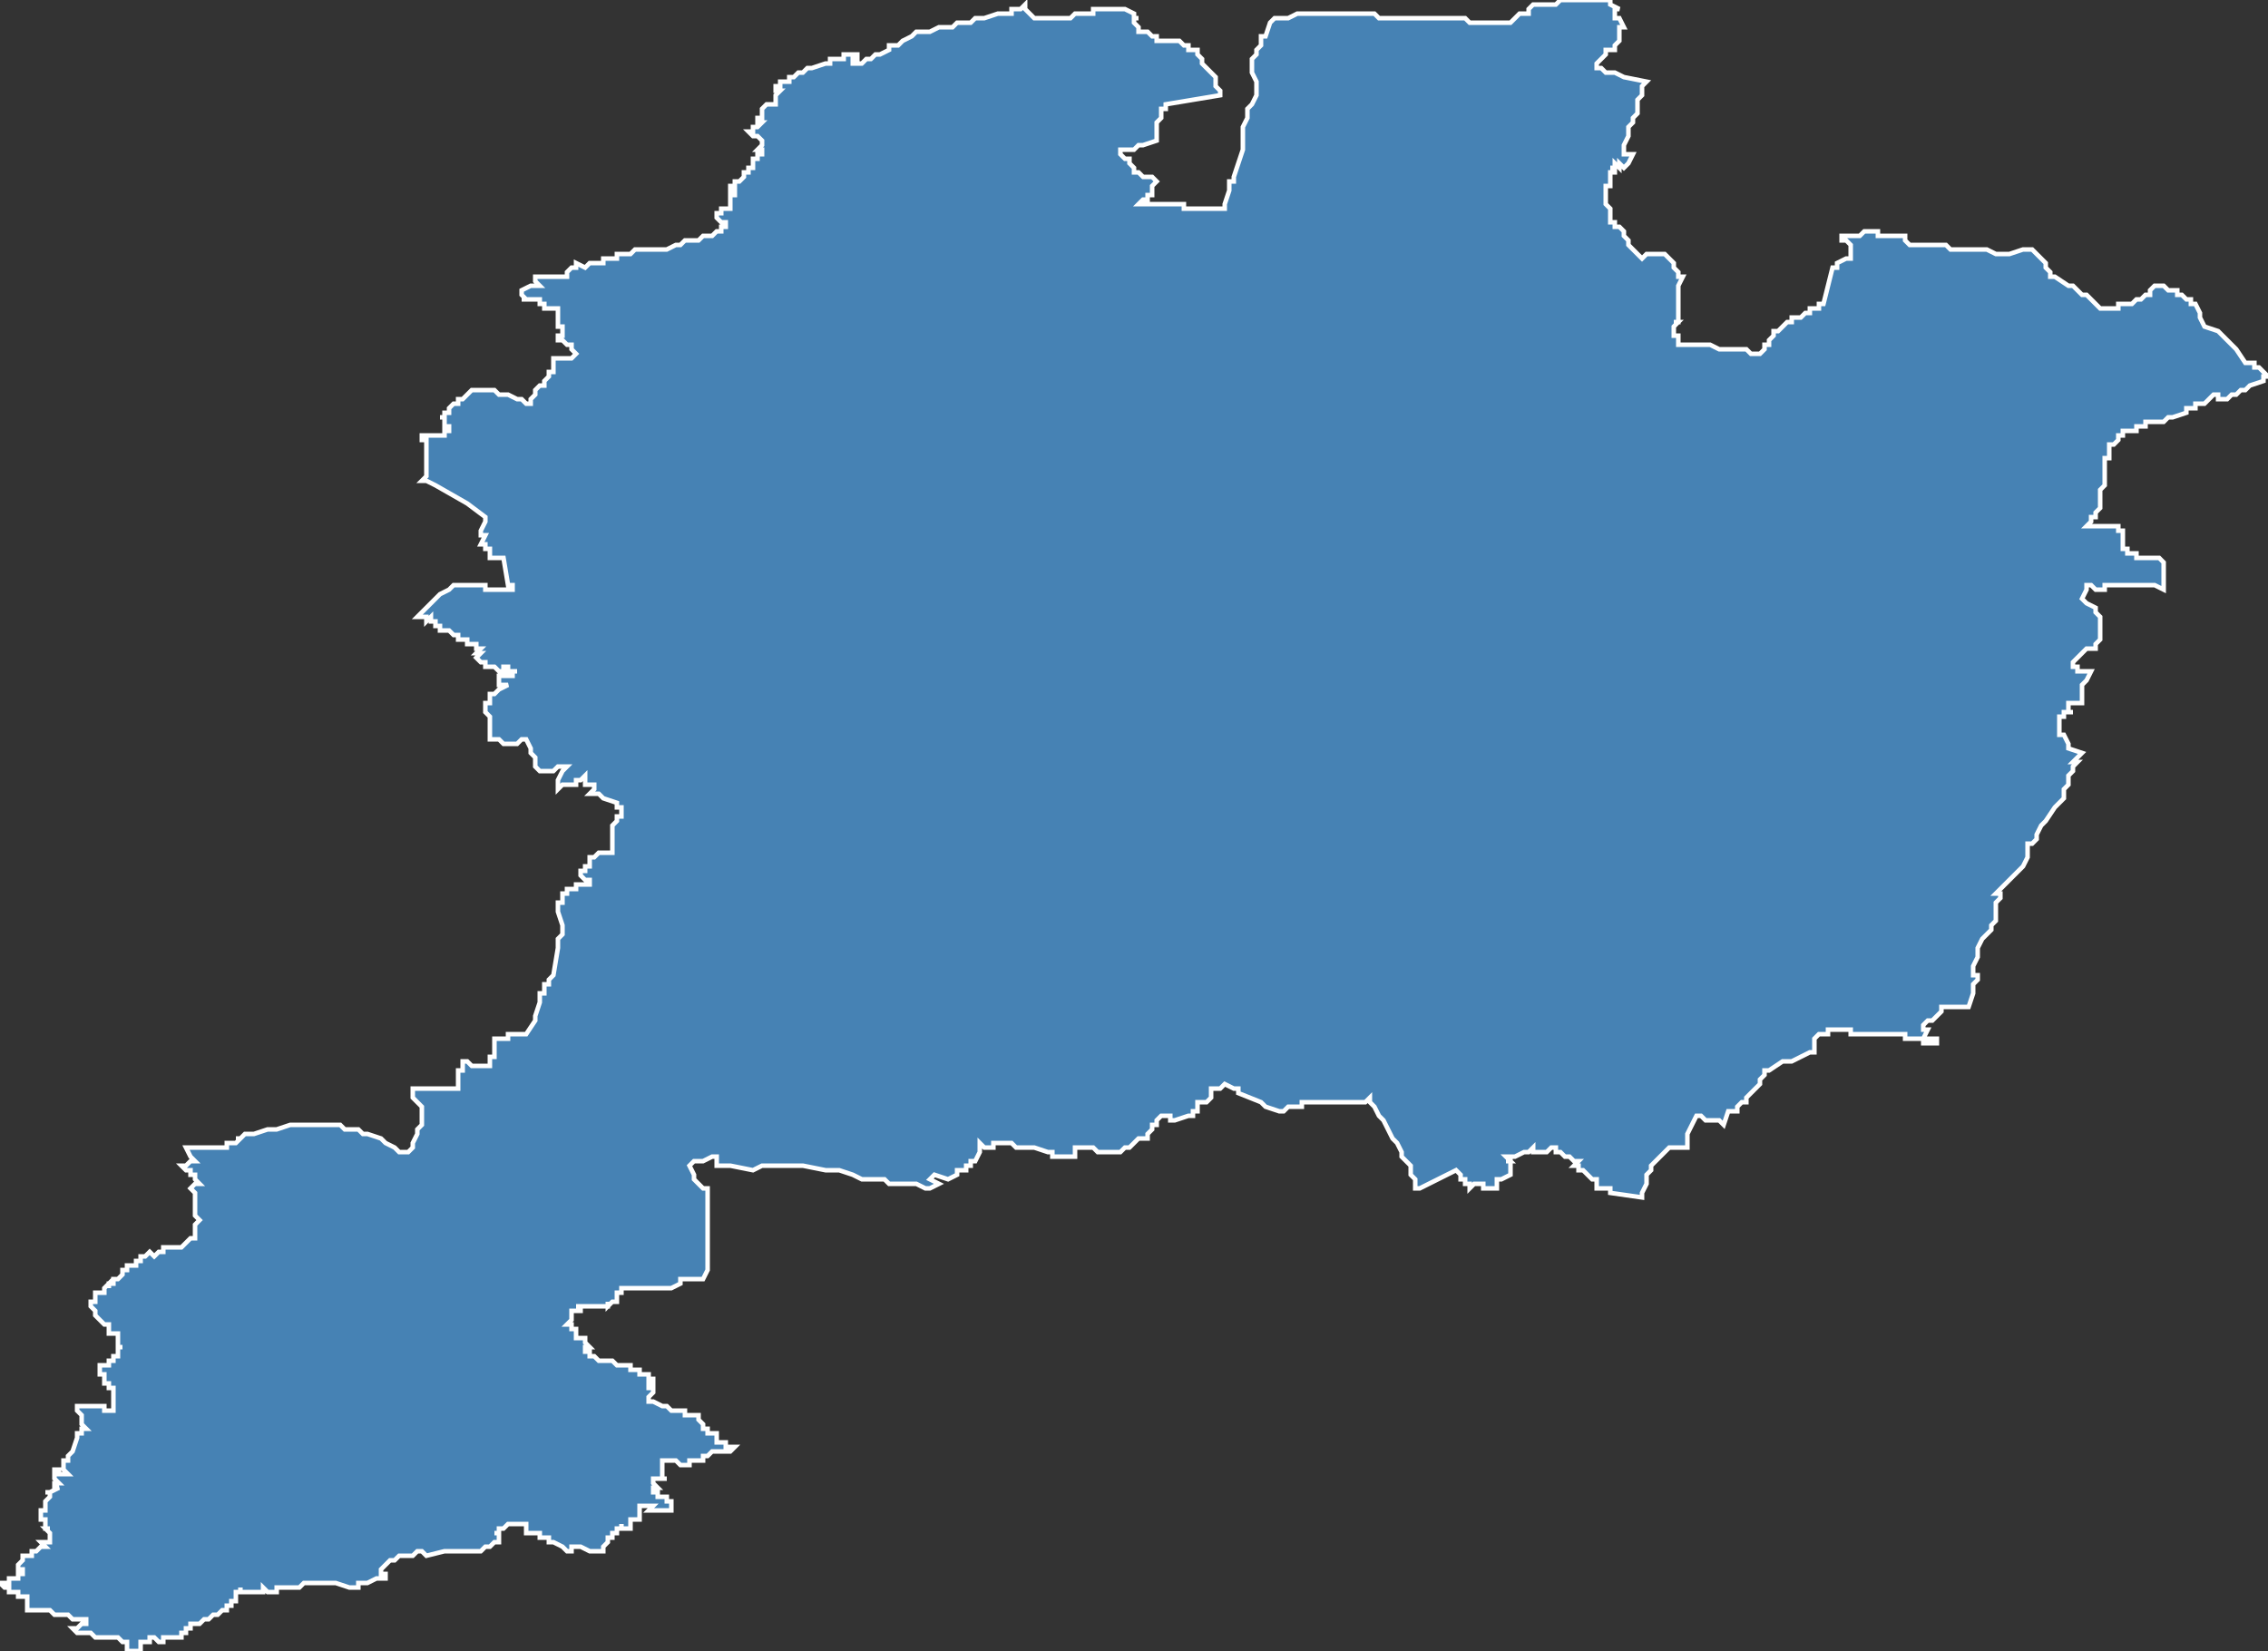 <?xml version="1.0" encoding="utf-8"?>
<svg version="1.1" id="svgmap" xmlns="http://www.w3.org/2000/svg" xmlns:xlink="http://www.w3.org/1999/xlink" x="0px" y="0px" width="100%" height="100%" viewBox="0 0 500 364">
<rect x="0" y="0" width="500" height="364" fill="#333333" stroke="none"/>
<polygon points="91,240 92,240 93,240 95,240 95,240 97,240 98,240 98,240 98,240 99,240 99,240 101,240 101,240 101,240 101,240 101,239 101,239 101,238 101,237 101,237 101,237 101,236 102,236 102,235 102,235 102,234 102,234 102,234 103,234 104,235 107,235 107,235 108,235 108,235 108,235 108,235 108,235 108,233 109,233 109,232 109,231 109,230 109,229 109,229 110,229 110,229 111,229 112,229 112,228 113,228 113,228 113,228 114,228 115,228 116,228 116,228 118,225 118,224 118,224 119,221 119,221 119,219 120,219 120,217 121,217 121,216 122,215 122,215 122,215 123,209 123,209 123,209 123,208 123,207 123,207 124,206 124,205 124,204 123,201 123,200 123,199 123,199 124,199 124,198 124,198 124,197 124,197 125,197 125,197 125,197 125,197 125,197 125,196 126,196 127,196 127,195 128,195 128,195 130,195 130,195 130,194 129,194 129,194 129,194 128,193 128,193 128,193 128,192 128,192 128,192 128,192 128,192 129,192 129,192 129,191 130,191 130,190 130,190 130,189 130,189 131,189 131,189 131,189 132,188 132,188 132,188 133,188 134,188 135,188 135,188 135,188 135,188 135,187 135,186 135,185 135,184 135,183 135,183 135,183 135,182 135,182 136,181 136,180 136,180 136,180 137,180 137,179 137,179 137,179 137,178 137,178 137,178 137,178 136,178 136,178 136,177 136,177 136,177 133,176 133,176 133,176 133,176 132,175 131,175 131,175 130,175 130,175 131,174 131,174 131,174 131,174 131,173 131,173 131,173 131,173 129,173 129,173 129,173 129,172 129,172 129,171 129,171 129,171 129,171 128,172 128,172 128,172 128,172 128,172 127,172 127,173 126,173 126,173 126,173 125,173 124,173 123,174 123,174 123,173 123,172 124,170 125,169 125,169 124,169 124,169 123,169 123,169 122,170 122,170 121,170 120,170 120,170 119,170 119,170 119,170 119,170 118,169 118,169 118,169 118,169 118,167 117,166 117,166 117,165 116,163 116,163 116,163 116,163 116,163 115,163 114,164 114,164 114,164 113,164 113,164 113,164 112,164 112,164 111,164 111,164 111,164 110,163 108,163 108,163 108,163 108,163 108,162 108,162 108,161 108,161 108,160 108,160 108,160 108,159 108,159 108,158 108,158 108,158 108,158 107,157 107,156 107,156 107,155 107,155 107,155 107,155 108,155 108,154 108,154 108,154 108,154 108,154 108,153 108,153 109,153 109,153 109,153 109,153 110,152 110,152 110,152 112,151 112,151 111,151 110,151 110,151 110,150 110,150 110,150 110,149 112,149 112,149 113,149 113,149 113,149 113,149 113,148 113,148 114,148 114,148 114,148 114,148 114,148 114,148 114,148 113,148 113,148 113,148 113,148 113,148 113,148 113,148 113,148 113,148 113,148 112,148 112,148 112,148 112,148 112,148 112,148 112,147 112,147 112,147 112,147 112,147 112,147 112,147 111,147 111,147 111,147 111,147 111,148 111,148 111,148 110,148 109,147 109,147 108,147 107,147 107,147 107,146 107,146 107,146 107,146 106,146 106,146 105,145 105,145 105,145 105,145 106,144 106,144 106,144 105,144 105,144 105,144 105,144 106,143 106,143 105,143 105,143 105,143 105,143 105,142 105,142 105,142 105,142 104,142 104,142 104,142 104,142 104,142 104,142 103,142 103,142 103,141 103,141 102,141 101,141 101,141 101,140 100,140 100,140 100,140 100,140 100,140 99,139 99,139 99,139 99,139 98,139 98,139 98,139 98,139 98,139 98,139 97,139 97,138 97,138 97,138 97,138 97,138 97,138 97,138 97,138 96,138 96,138 96,138 96,137 95,137 95,137 95,137 95,137 95,137 95,137 95,137 95,137 95,137 95,137 95,137 95,137 95,136 95,136 94,137 94,137 94,137 94,136 94,136 94,136 94,136 94,136 94,136 94,136 93,136 93,136 93,136 93,136 93,136 92,136 93,135 94,134 96,132 96,132 97,131 99,130 100,129 101,129 101,129 101,129 102,129 102,129 102,129 103,129 103,129 103,129 104,129 104,129 104,129 105,129 105,129 105,129 105,129 105,129 105,129 106,129 106,129 106,129 106,129 107,129 107,129 107,130 107,130 108,130 108,130 109,130 109,130 110,130 110,130 111,130 111,130 112,130 112,130 112,130 113,130 113,129 113,129 112,129 112,129 112,129 111,123 110,123 108,123 108,123 108,123 108,122 108,122 108,122 108,121 107,121 107,121 107,120 107,120 106,120 106,120 106,120 107,118 107,118 107,118 106,118 107,118 107,118 106,118 106,118 106,117 107,115 107,114 107,114 103,111 96,107 96,107 94,106 93,106 93,106 93,106 94,105 94,105 94,105 94,104 94,103 94,102 94,102 94,101 94,101 94,101 94,100 94,100 94,99 94,99 94,99 94,98 94,97 94,97 93,97 93,97 93,97 93,97 93,96 93,96 93,96 93,96 93,96 93,96 96,96 98,96 98,96 98,96 98,96 98,96 98,95 98,95 98,95 99,95 99,95 99,95 99,95 99,95 99,94 98,94 98,93 98,93 98,93 98,93 98,93 98,93 98,92 98,92 97,92 97,92 97,92 98,92 98,92 98,92 98,92 98,91 98,91 99,91 99,91 99,90 100,89 101,89 101,88 102,88 102,88 103,87 103,87 103,87 103,87 104,86 104,86 104,86 104,86 104,86 104,86 105,86 108,86 108,86 108,86 108,86 108,86 109,86 109,86 110,87 111,87 111,87 112,87 114,88 114,88 115,88 116,89 116,89 117,89 117,88 117,88 118,87 118,87 118,87 118,87 118,87 118,87 118,86 118,86 118,86 118,86 118,86 119,85 119,85 120,85 120,85 120,85 120,84 120,84 120,84 120,84 121,83 121,83 121,83 121,82 121,82 122,82 122,82 122,82 122,82 122,82 122,82 122,81 122,81 122,81 122,81 122,80 122,80 122,80 122,80 122,80 122,79 123,79 123,79 123,79 123,79 124,79 125,79 125,79 126,79 127,78 127,78 127,78 126,77 126,77 126,76 126,76 126,76 125,76 125,76 125,76 124,75 123,75 123,75 123,74 123,74 123,74 123,74 124,74 124,73 124,73 124,73 124,72 124,72 124,72 123,72 123,72 123,72 123,71 123,71 123,71 123,71 123,71 123,70 123,70 123,69 123,68 123,68 122,68 122,68 121,68 121,68 121,68 121,68 121,68 120,68 120,68 120,67 120,67 120,67 120,67 120,67 120,67 119,67 119,67 119,66 119,66 119,66 119,66 116,66 115,66 115,66 115,66 116,66 115,65 115,65 115,64 115,64 115,64 115,64 117,63 118,63 118,63 119,63 119,63 119,63 118,62 118,61 119,61 119,61 119,61 120,61 120,61 120,61 121,61 122,61 125,61 125,61 125,61 125,61 125,60 125,60 126,59 127,59 127,58 127,58 127,58 129,59 129,59 130,58 131,58 131,58 133,58 133,58 133,58 133,58 133,58 133,58 133,57 133,57 134,57 135,57 136,57 136,57 136,57 136,56 136,56 136,56 137,56 137,56 138,56 139,56 140,55 141,55 142,55 143,55 145,55 146,55 147,55 147,55 149,54 150,54 150,54 150,54 150,54 151,53 151,53 151,53 152,53 152,53 154,53 155,52 156,52 157,52 157,52 157,52 157,52 158,51 158,51 159,51 159,51 159,51 158,51 158,51 158,51 159,51 159,51 159,51 159,51 159,50 159,50 159,50 160,50 160,50 160,50 160,50 160,50 160,50 160,49 160,49 159,49 159,49 159,49 159,49 158,48 158,48 158,48 158,47 158,47 158,47 158,47 158,47 158,47 159,47 159,47 159,46 159,46 159,46 160,46 160,46 160,46 160,46 160,46 160,46 160,46 161,46 161,46 161,46 161,45 161,45 161,45 161,45 161,45 161,45 161,45 161,45 161,45 161,45 161,45 161,44 161,44 161,44 161,44 161,43 161,43 161,43 162,43 162,43 162,43 162,42 162,42 162,42 161,42 161,42 161,42 161,42 161,42 161,42 161,41 161,41 162,41 162,41 162,41 162,41 162,40 162,40 163,40 163,40 163,40 163,40 163,40 163,40 163,40 163,40 164,39 164,39 164,39 164,39 164,38 164,38 165,38 165,37 165,37 165,37 165,37 165,37 165,37 165,37 165,37 165,37 166,37 166,37 166,37 166,36 166,36 166,36 166,36 166,36 166,36 166,36 166,36 166,36 166,36 166,36 166,36 166,35 167,35 167,35 167,35 167,35 167,35 167,35 167,35 167,35 167,35 167,35 167,34 167,34 167,34 168,34 168,34 168,34 168,34 168,33 168,33 167,33 167,33 167,33 167,33 167,33 167,33 168,32 168,32 168,32 168,32 168,32 168,32 168,32 168,32 168,31 168,31 168,31 168,31 168,31 168,31 168,31 167,30 167,30 167,30 167,30 166,30 166,30 165,29 165,29 165,29 166,29 166,29 166,28 166,28 166,28 167,28 167,28 167,28 167,28 167,28 167,28 167,28 168,27 167,27 167,27 167,26 167,26 167,26 168,26 168,26 168,25 168,25 168,25 168,25 168,25 168,25 168,25 168,25 168,24 168,24 168,24 168,24 169,23 169,23 169,23 169,23 170,23 170,23 170,23 170,23 171,23 171,23 171,23 171,23 171,22 171,22 171,22 171,22 171,22 171,22 171,21 171,21 172,20 172,20 172,20 172,20 172,20 171,20 171,19 171,19 171,19 171,19 172,19 172,19 172,18 173,18 173,18 173,18 173,18 174,18 174,17 174,17 174,17 174,17 174,17 174,17 174,17 174,17 174,17 174,17 174,17 174,17 174,17 175,17 176,16 176,16 176,16 177,16 178,15 178,15 179,15 179,15 179,15 179,15 179,15 179,15 179,15 182,14 183,14 183,13 184,13 184,13 184,13 184,13 184,13 184,13 185,13 185,13 185,13 185,13 186,13 186,12 186,12 186,12 186,12 186,12 187,12 187,12 188,12 188,12 189,12 189,12 189,13 189,13 188,13 188,13 188,14 188,14 188,14 188,14 188,14 189,14 190,14 190,14 190,14 190,14 190,14 191,13 192,13 192,13 193,12 193,12 194,12 196,11 196,11 196,10 197,10 198,10 199,9 199,9 201,8 201,8 202,7 203,7 203,7 204,7 205,7 205,7 207,6 209,6 210,6 211,5 212,5 213,5 214,5 215,4 216,4 217,4 217,4 220,3 221,3 221,3 221,3 222,3 222,3 223,3 223,3 223,3 223,2 224,2 225,2 225,2 226,1 226,1 226,1 226,1 226,2 226,2 226,2 227,3 227,3 227,3 228,4 228,4 228,4 228,4 228,4 228,4 230,4 231,4 231,4 233,4 233,4 234,4 235,4 235,4 236,4 237,3 238,3 238,3 239,3 240,3 241,3 241,2 241,2 242,2 242,2 242,2 242,2 242,2 242,2 243,2 243,2 244,2 246,2 247,2 248,2 250,3 250,3 250,4 251,4 250,4 250,4 250,4 250,4 250,4 250,5 250,5 250,5 251,6 251,6 251,7 251,7 252,7 252,7 252,7 253,7 254,8 254,8 254,8 255,8 255,8 255,9 255,9 256,9 257,9 259,9 259,9 260,9 260,9 261,10 261,10 262,10 262,10 262,11 263,11 263,11 263,11 264,11 264,12 265,13 265,13 265,13 265,14 265,14 267,16 267,16 267,16 268,17 268,17 268,18 268,18 268,19 269,20 269,20 269,20 269,21 269,21 257,23 257,23 257,24 256,24 256,24 256,25 256,25 256,25 256,26 255,27 255,28 255,28 255,29 255,29 255,30 255,30 255,30 255,30 255,31 252,32 252,32 251,32 251,32 250,33 250,33 249,33 249,33 248,33 248,33 248,33 248,33 247,33 247,33 247,33 247,33 247,34 248,35 249,35 249,35 249,35 249,36 250,37 250,37 250,37 250,38 250,38 251,38 251,38 251,38 251,38 252,39 252,39 253,39 253,39 253,39 254,39 254,39 254,39 255,40 255,40 255,40 255,40 255,40 254,41 254,41 254,41 254,41 254,42 254,42 254,43 253,43 253,43 253,44 253,44 253,44 252,44 252,44 252,44 252,44 251,45 251,45 251,45 251,45 251,45 253,45 253,45 253,45 254,45 254,45 255,45 256,45 256,45 257,45 258,45 258,45 258,45 259,45 259,45 260,45 260,45 261,45 261,46 261,46 262,46 261,46 269,46 270,46 270,46 270,45 271,42 271,40 272,40 272,39 273,36 274,33 274,32 274,28 275,26 275,24 275,24 276,23 277,21 277,20 277,20 277,18 276,16 276,16 276,16 276,14 276,13 277,12 277,11 278,10 278,9 278,8 279,8 280,5 280,5 281,4 283,4 284,4 284,4 286,3 286,3 287,3 290,3 292,3 294,3 295,3 299,3 303,3 304,4 307,4 307,4 307,4 309,4 312,4 312,4 314,4 314,4 314,4 316,4 318,4 321,4 323,4 324,5 325,5 327,5 330,5 331,5 332,5 333,5 334,4 334,4 335,3 337,3 337,2 338,1 338,1 339,1 339,1 341,1 341,1 343,1 343,1 344,0 345,0 345,0 345,0 345,0 346,0 348,0 349,0 350,0 350,0 351,0 351,0 353,0 353,0 354,0 354,0 355,0 355,0 355,1 355,1 355,1 355,1 357,2 356,2 356,4 356,4 357,4 358,6 358,6 358,6 357,6 357,6 357,7 357,8 357,8 357,9 357,9 357,9 356,10 356,10 356,11 355,11 354,11 354,11 354,11 354,11 354,12 354,12 353,13 352,14 352,14 352,15 352,15 352,15 353,15 353,15 353,15 354,16 356,16 358,17 363,18 363,18 363,18 363,18 362,19 362,19 362,20 362,21 362,21 361,22 361,22 361,25 361,25 360,26 360,26 360,27 359,28 359,29 359,29 359,30 359,30 358,32 358,33 358,33 358,34 358,34 359,34 360,34 360,34 360,34 360,34 360,34 360,34 359,36 358,37 358,37 358,37 357,36 357,36 357,37 357,37 357,37 356,36 356,36 356,36 356,36 356,36 356,36 356,36 356,37 356,37 356,37 356,37 355,37 355,37 355,37 356,37 356,38 356,38 356,38 355,38 355,38 355,39 355,40 355,40 355,40 355,41 354,41 354,42 354,42 354,43 354,43 354,43 354,44 354,45 355,46 355,46 355,47 355,47 355,48 355,49 355,49 356,49 356,49 356,50 357,50 357,50 358,51 358,51 358,51 358,51 358,52 359,53 359,54 359,54 361,56 361,56 362,57 362,57 363,56 364,56 364,56 364,56 365,56 366,56 366,56 367,56 367,56 369,58 369,58 369,59 369,59 370,60 370,60 370,61 371,61 371,61 370,63 370,64 370,65 370,66 370,67 370,68 370,68 370,69 370,69 370,70 370,71 369,71 369,71 370,71 369,72 369,73 369,74 370,74 370,75 370,75 370,75 370,76 370,76 371,76 376,76 377,76 379,77 380,77 380,77 381,77 381,77 382,77 382,77 382,77 382,77 383,77 383,77 384,77 385,77 385,77 385,77 385,77 385,77 386,78 386,78 386,78 387,78 387,78 388,78 388,78 389,77 389,77 389,77 389,77 389,76 389,76 389,76 390,76 390,76 390,75 390,75 390,75 390,75 390,75 391,74 391,74 391,73 392,73 392,73 393,72 393,72 393,72 394,71 394,71 394,71 395,71 395,71 395,70 396,70 396,70 396,70 396,70 396,70 397,70 397,70 398,69 398,69 399,69 399,69 399,68 399,68 400,68 400,68 400,68 401,68 401,68 401,68 401,68 401,68 401,68 401,67 402,67 403,63 404,59 405,59 405,59 405,59 405,58 407,57 407,57 407,57 408,57 408,55 408,55 408,54 408,54 408,54 407,53 406,53 406,52 406,52 408,52 409,52 409,52 409,52 409,52 409,52 410,52 410,52 411,51 411,51 412,51 412,51 413,51 413,51 414,51 414,51 414,52 414,52 415,52 416,52 417,52 417,52 418,52 418,52 419,52 419,52 420,52 420,52 420,52 420,53 421,54 421,54 421,54 422,54 423,54 423,54 424,54 424,54 424,54 425,54 425,54 426,54 426,54 426,54 426,54 426,54 427,54 427,54 427,54 428,54 428,54 428,54 429,54 429,54 429,54 430,55 431,55 431,55 433,55 433,55 433,55 433,55 434,55 435,55 436,55 437,55 437,55 437,55 438,55 438,55 440,56 443,56 443,56 443,56 446,55 447,55 448,55 449,56 449,56 450,57 450,57 450,57 451,58 451,58 451,59 452,60 452,61 452,61 453,61 453,61 456,63 457,63 457,63 457,63 457,63 457,63 457,63 459,65 460,65 461,66 463,68 463,68 463,68 463,68 463,68 465,68 466,68 467,68 467,67 467,67 468,67 469,67 469,67 470,67 471,66 471,66 472,66 472,66 472,66 472,66 473,65 473,65 473,65 474,65 474,65 474,64 474,64 474,64 475,63 475,63 475,63 475,63 476,63 476,63 476,63 477,63 477,63 477,63 477,63 478,64 478,64 478,64 478,64 479,64 479,64 480,64 480,64 480,64 480,65 481,65 482,66 483,66 483,67 483,67 484,67 484,67 485,69 485,69 485,70 485,70 485,70 485,70 486,72 486,72 486,72 489,73 489,73 492,76 492,76 493,77 495,80 495,80 495,80 496,80 496,80 497,80 497,80 497,81 498,81 498,81 499,82 499,82 500,83 500,83 500,83 500,83 500,83 499,83 499,84 499,84 496,85 495,86 494,86 493,87 492,87 491,88 491,88 490,88 490,88 489,88 489,87 489,87 489,87 489,87 488,87 487,88 486,89 485,89 484,89 484,90 484,90 484,90 484,90 484,90 482,90 482,91 482,91 482,91 482,91 479,92 479,92 478,92 478,92 477,93 476,93 476,93 475,93 475,93 475,93 475,93 474,93 474,93 474,93 474,93 474,93 473,93 473,94 473,94 473,94 472,94 472,94 472,94 471,94 471,94 471,94 471,95 471,95 470,95 469,95 469,95 468,95 468,95 468,95 468,96 468,96 467,96 467,96 467,96 467,96 467,97 467,97 467,97 466,98 466,98 466,98 465,98 465,99 465,99 465,100 465,101 464,101 464,102 464,104 464,105 464,105 464,105 464,105 464,105 464,105 464,106 464,107 464,107 463,108 463,109 463,109 463,109 463,111 463,111 463,112 463,112 462,113 462,114 461,114 461,115 460,116 461,116 461,116 461,116 462,116 463,116 463,116 464,116 464,116 465,116 465,116 465,116 466,116 466,116 467,116 467,116 467,116 467,117 467,117 467,117 468,117 468,117 468,117 468,117 468,117 468,118 468,118 468,119 468,119 468,119 468,119 468,119 468,119 468,119 468,119 468,120 468,120 468,120 468,121 469,121 469,121 469,122 470,122 470,122 470,122 471,122 471,122 471,122 471,122 471,122 471,122 471,123 471,123 472,123 474,123 476,123 477,124 477,124 477,126 477,128 477,130 477,130 477,130 475,129 475,129 474,129 474,129 472,129 472,129 471,129 471,129 471,129 470,129 469,129 468,129 466,129 466,129 466,129 466,129 464,129 464,129 464,129 464,130 464,130 463,130 462,130 461,129 460,129 460,129 460,130 460,130 459,132 459,132 459,132 460,133 460,133 460,133 462,134 462,134 462,134 462,135 462,135 462,135 462,135 463,136 463,136 463,136 463,136 463,137 463,137 463,137 463,138 463,138 463,138 463,138 463,138 463,140 463,140 463,140 463,140 463,140 463,140 463,141 463,141 463,141 462,142 462,142 462,142 462,142 462,142 462,142 462,143 461,143 461,143 461,143 461,143 460,143 460,143 459,144 459,144 459,144 459,144 458,145 457,146 457,146 457,146 457,147 457,147 458,147 458,148 458,148 461,148 461,148 461,148 460,150 459,151 459,151 459,152 459,155 459,155 458,155 457,155 456,155 456,155 456,156 456,156 456,156 456,157 456,157 457,157 457,157 456,157 456,157 456,157 456,157 456,157 456,157 455,157 455,157 455,157 455,158 455,158 455,158 455,158 455,158 454,158 454,159 454,159 454,159 454,159 454,159 454,160 454,160 454,160 454,160 454,162 455,162 456,164 456,165 459,166 457,168 458,168 457,169 457,170 457,170 456,171 456,172 456,173 455,174 455,175 455,176 453,178 453,178 451,181 450,182 449,184 449,185 448,186 447,186 447,187 447,189 447,189 446,191 445,192 444,193 443,194 442,195 441,196 441,196 441,196 440,197 440,197 441,197 441,198 441,198 440,199 440,201 440,202 440,203 440,203 439,204 439,205 438,206 437,207 436,209 436,211 435,213 435,213 435,214 435,215 435,215 435,215 436,215 436,216 436,216 436,216 435,217 435,218 435,219 435,219 434,222 434,222 432,222 431,222 428,222 428,223 428,223 428,223 427,224 426,225 425,225 425,225 425,225 424,226 424,227 425,227 424,229 424,229 425,229 425,229 425,229 426,229 426,229 426,229 427,229 427,229 427,229 427,230 426,230 426,230 424,230 424,230 424,229 424,229 424,229 423,229 422,229 421,229 421,229 421,229 421,229 420,229 420,228 420,228 420,228 419,228 419,228 418,228 418,228 417,228 417,228 417,228 417,228 417,228 416,228 416,228 416,228 415,228 415,228 415,228 415,228 415,228 415,228 415,228 414,228 414,228 414,228 414,228 414,228 414,228 414,228 414,228 413,228 413,228 413,228 413,228 412,228 412,228 412,228 412,228 412,228 411,228 411,228 411,228 410,228 409,228 409,228 408,228 408,227 408,227 408,227 408,227 408,227 407,227 407,227 407,227 407,227 407,227 406,227 406,227 406,227 406,227 406,227 406,227 405,227 405,227 405,227 405,227 405,227 405,227 404,227 403,227 403,228 401,228 401,228 400,229 400,229 400,231 400,231 400,231 400,232 400,232 399,232 395,234 393,234 390,236 389,236 389,236 389,237 389,237 388,238 388,239 387,240 385,242 385,243 384,243 383,244 383,244 383,245 383,245 382,245 381,245 381,245 381,245 380,248 380,248 380,248 379,247 378,247 376,247 375,246 375,246 374,246 374,246 372,250 372,253 371,253 371,253 370,253 371,253 370,253 370,253 370,253 370,253 370,253 369,253 368,253 368,253 368,253 367,254 366,255 365,256 364,257 364,258 363,259 363,261 362,263 362,264 362,264 355,263 355,262 354,262 354,262 352,262 352,262 352,262 352,261 352,261 352,260 352,260 351,260 351,260 350,259 350,259 349,258 349,258 348,258 348,257 348,257 348,257 347,257 348,256 348,256 347,256 346,255 345,255 344,254 343,254 343,254 344,254 344,254 344,254 344,254 343,254 343,253 342,253 342,253 342,253 342,253 341,254 341,254 340,254 339,254 339,254 339,254 339,254 338,254 338,253 338,253 338,253 338,253 337,254 337,254 337,254 337,254 336,254 336,254 336,254 336,254 336,254 334,255 333,255 332,255 332,255 332,255 332,255 333,256 333,256 333,256 332,256 332,256 333,256 333,257 333,257 333,258 333,259 333,259 333,259 331,260 331,260 330,260 330,260 330,260 330,260 330,261 330,261 330,261 330,262 330,262 329,262 329,262 329,262 329,262 329,262 328,262 327,262 327,262 327,261 326,261 326,261 326,261 326,261 325,261 324,262 324,262 324,262 324,261 324,261 324,261 323,261 323,261 323,261 323,260 323,260 323,260 322,260 322,259 322,259 322,259 321,258 321,258 313,262 313,262 312,262 312,261 312,261 312,260 311,259 311,257 310,256 309,255 309,254 308,252 307,251 307,251 306,249 305,247 304,246 303,244 302,243 302,242 302,242 301,243 301,243 301,243 300,243 300,243 300,243 300,243 299,243 299,243 299,243 298,243 298,243 296,243 296,243 296,243 296,243 296,243 296,243 295,243 294,243 293,243 293,243 293,243 293,243 293,243 293,243 293,243 292,243 292,243 290,243 287,243 287,243 287,243 287,243 287,244 287,244 287,244 287,244 286,244 286,244 284,244 284,244 284,244 283,245 283,245 282,245 282,245 282,245 282,245 282,245 279,244 278,243 273,241 273,241 273,240 273,240 273,240 272,240 270,239 270,239 270,239 270,239 269,240 269,240 269,240 269,240 269,240 269,240 268,240 268,240 268,240 268,240 268,240 268,240 267,240 267,241 267,242 267,242 266,243 265,243 265,243 264,243 264,243 264,243 264,245 264,245 263,245 263,245 263,245 263,245 263,245 263,245 263,245 263,245 263,246 263,246 262,246 259,247 259,247 259,247 258,247 258,247 258,246 258,246 257,246 257,246 257,246 256,246 256,246 255,247 255,247 255,247 255,247 255,248 255,248 255,248 254,248 254,249 254,249 254,249 253,250 253,250 253,250 253,251 253,251 252,251 252,251 252,251 252,251 251,251 251,251 250,252 250,252 249,253 248,253 248,253 248,253 248,253 247,254 247,254 246,254 245,254 244,254 244,254 242,254 241,253 240,253 239,253 238,253 237,253 237,253 237,254 237,254 237,255 237,255 237,255 236,255 236,255 236,255 235,255 235,255 234,255 232,255 232,255 232,255 232,254 232,254 231,254 228,253 228,253 226,253 226,253 225,253 224,253 223,252 222,252 222,252 220,252 219,252 219,252 219,252 219,252 219,252 219,253 219,253 217,253 216,252 216,252 216,253 216,253 216,253 216,253 216,253 216,254 215,256 215,256 214,256 214,257 214,257 214,257 213,257 213,258 213,258 211,258 211,258 211,259 209,260 209,260 206,259 205,260 205,260 207,261 205,262 205,262 204,262 204,262 202,261 202,261 199,261 198,261 197,261 196,261 195,260 192,260 190,260 188,259 185,258 182,258 177,257 176,257 174,257 172,257 170,257 168,257 166,258 161,257 159,257 158,257 158,257 158,255 157,255 155,256 153,256 152,257 153,259 153,260 154,261 155,262 156,262 156,264 156,270 156,275 156,276 156,280 155,282 152,282 150,282 150,283 150,283 148,284 146,284 144,284 141,284 141,284 141,284 138,284 138,284 137,284 137,285 136,285 136,286 136,286 136,287 135,287 134,288 134,287 134,287 134,288 133,288 133,288 133,288 133,288 132,288 129,288 128,288 127,288 127,288 127,288 127,288 127,288 128,288 128,288 128,288 128,288 128,288 128,289 128,289 128,289 128,289 128,289 128,289 128,289 128,289 128,289 127,289 127,289 127,289 127,289 126,289 126,289 126,290 126,290 126,290 126,290 126,290 126,290 126,290 126,290 126,290 126,290 126,291 126,291 126,291 126,291 126,291 126,291 126,291 126,291 126,291 126,291 126,291 126,291 126,291 126,291 126,291 126,291 126,291 125,292 125,292 125,292 126,292 126,292 125,292 125,292 125,292 125,292 125,292 125,292 125,292 125,292 126,292 126,292 126,292 126,292 126,292 126,292 126,293 126,293 126,293 126,293 126,293 126,293 127,293 127,293 127,293 127,293 127,293 127,293 127,293 127,293 127,293 127,293 127,293 127,293 127,293 127,293 127,294 127,294 127,294 127,294 127,294 127,294 127,294 127,294 127,294 127,294 127,294 127,295 127,295 127,295 127,295 127,295 127,295 127,295 127,295 128,295 128,295 128,295 128,295 128,295 128,295 128,295 128,295 128,295 129,295 129,295 129,295 129,295 129,295 129,295 129,295 129,295 129,295 129,295 129,295 129,296 129,296 129,296 129,296 129,296 129,296 129,296 130,297 130,297 130,297 130,297 129,297 129,297 129,297 129,297 129,297 129,297 129,297 129,297 129,297 129,298 129,298 129,298 130,298 130,298 130,298 129,298 129,298 129,298 129,298 129,298 129,298 129,298 129,298 129,298 129,298 129,298 130,298 130,298 130,298 130,298 130,299 130,299 130,299 130,299 130,298 130,299 130,299 130,299 130,299 130,299 130,299 130,299 130,299 130,299 130,299 130,299 130,299 130,299 130,299 131,299 131,299 131,299 131,299 131,299 131,299 131,299 131,299 132,300 132,300 132,300 132,300 132,300 133,300 133,300 133,300 134,300 134,300 134,300 135,300 136,301 136,301 136,301 137,301 137,301 137,301 137,301 137,301 138,301 138,301 138,301 138,301 138,301 138,301 139,301 139,301 139,301 139,301 139,301 139,301 139,302 140,302 140,302 140,302 140,302 140,302 140,302 140,302 141,302 141,302 141,302 141,302 141,302 141,302 141,302 141,302 141,302 141,302 141,302 141,302 141,302 141,302 141,302 141,302 141,302 141,303 141,303 142,303 142,303 142,303 142,303 142,303 142,303 143,303 143,303 143,303 143,303 143,303 143,304 143,304 143,304 143,304 143,304 143,304 143,304 143,304 143,304 143,304 143,304 144,304 144,304 144,304 144,304 144,304 144,304 144,304 144,304 144,304 144,304 144,304 144,304 144,304 144,304 144,304 144,304 144,305 143,305 144,305 144,305 144,305 144,305 144,305 144,305 144,305 144,305 143,305 143,305 143,305 143,306 143,306 143,306 143,306 144,306 144,306 144,306 144,306 144,306 144,306 144,307 144,307 144,307 144,307 144,307 144,307 144,307 143,308 143,308 143,308 143,308 143,308 143,308 143,308 143,309 143,309 143,309 143,309 143,309 144,309 144,309 146,310 146,310 146,310 146,310 147,310 148,311 148,311 148,311 148,311 148,311 149,311 149,311 149,311 149,311 150,311 150,311 150,311 150,311 151,311 151,311 151,311 151,311 151,311 151,311 151,311 151,312 152,312 152,312 152,312 152,312 153,312 153,312 153,312 153,312 153,312 153,312 154,312 154,312 154,312 154,312 154,312 154,312 154,312 154,313 154,313 155,314 155,315 155,315 156,315 156,316 157,316 157,316 157,316 158,316 158,316 158,317 158,317 158,317 158,318 158,318 159,318 159,318 159,318 160,318 160,318 160,319 160,319 160,319 161,319 162,319 162,319 162,319 161,320 161,320 160,320 159,320 158,320 158,320 157,320 157,320 156,321 156,321 155,321 155,321 155,322 155,322 154,322 154,322 154,322 153,322 153,322 152,322 152,323 151,323 151,323 150,323 150,323 149,322 149,322 148,322 147,322 147,322 147,322 146,322 146,323 146,323 146,324 146,324 146,324 146,324 146,325 146,325 146,326 147,326 147,326 147,326 145,326 145,326 145,326 145,326 144,326 144,326 144,326 144,326 144,326 144,326 144,326 144,327 144,327 145,328 144,328 145,328 145,328 144,328 144,329 144,329 144,329 144,329 144,329 144,329 145,329 145,330 146,330 146,330 147,330 147,330 147,330 147,330 147,331 147,331 147,331 148,331 148,331 148,332 148,332 148,332 148,333 147,333 146,333 146,333 145,333 145,333 145,333 145,333 145,333 144,333 143,333 144,332 144,332 143,332 143,332 143,332 142,332 142,332 142,332 142,332 141,332 141,332 141,333 141,333 141,333 141,333 141,334 141,335 141,335 140,335 139,335 139,335 139,335 139,335 139,335 139,335 139,335 139,335 139,335 139,335 139,335 139,335 139,335 139,336 139,336 139,336 139,336 139,336 139,336 139,336 139,336 139,336 139,336 139,336 139,336 139,337 139,337 139,337 139,337 138,337 138,337 138,337 138,337 138,337 138,337 138,337 137,337 137,336 137,337 136,337 136,338 136,338 136,338 136,338 136,338 135,338 135,338 135,338 135,338 135,338 135,339 135,339 134,339 134,340 134,340 134,340 134,340 134,340 134,340 134,340 134,340 134,340 134,340 134,340 133,341 133,341 133,341 133,341 133,341 133,341 133,341 133,341 133,341 133,341 133,341 133,341 133,341 133,342 133,342 132,342 132,342 132,342 132,342 132,342 130,342 130,342 128,341 127,341 127,341 127,341 127,341 126,341 126,341 126,342 125,342 125,342 125,342 124,341 122,340 122,340 121,340 121,340 121,340 121,340 121,340 121,339 120,339 120,339 119,339 119,338 119,338 119,338 118,338 118,338 118,338 117,338 117,338 117,338 117,338 117,338 117,338 117,338 116,338 116,338 116,338 116,338 116,337 116,337 116,337 116,337 116,337 116,337 116,337 116,337 116,337 116,336 116,336 115,336 115,336 115,336 115,336 115,336 114,336 114,336 113,336 112,336 111,337 111,337 111,337 110,337 110,337 110,337 110,338 110,338 110,338 109,338 109,338 110,338 110,338 110,338 110,339 110,340 110,340 110,340 110,340 110,340 109,340 109,340 108,341 108,341 108,341 108,341 108,341 108,341 108,341 108,341 108,341 107,341 106,342 106,342 106,342 98,342 94,343 94,343 94,343 94,343 94,343 93,342 93,342 93,342 93,342 93,342 92,342 92,342 92,342 92,342 92,342 91,343 91,343 90,343 90,343 90,343 90,343 90,343 89,343 88,343 88,343 87,344 87,344 86,344 84,346 84,346 84,346 84,347 84,347 84,347 84,347 84,347 84,347 84,347 85,347 85,347 85,347 85,348 85,348 85,348 85,348 85,348 84,348 84,348 83,348 83,348 83,348 83,348 83,348 81,349 81,349 81,349 80,349 79,349 79,349 79,350 78,350 78,350 77,350 77,350 77,350 74,349 74,349 73,349 73,349 73,349 73,349 72,349 72,349 72,349 72,349 71,349 71,349 71,349 70,349 69,349 69,349 69,349 68,349 68,349 67,349 66,350 66,350 66,350 65,350 65,350 65,350 65,350 65,350 64,350 64,350 64,350 63,350 62,350 62,350 62,350 61,350 61,351 61,351 60,351 60,351 60,351 60,351 60,351 60,351 59,351 59,351 58,350 58,351 58,351 57,351 57,351 56,351 55,351 55,351 55,351 55,351 55,351 54,351 54,351 53,351 53,350 53,350 53,351 53,351 53,351 53,351 53,351 52,351 52,352 52,352 52,352 52,352 52,353 52,353 52,353 51,353 51,353 51,354 51,354 51,354 51,354 51,354 51,354 51,354 50,354 50,355 50,355 50,355 49,355 49,355 49,355 49,355 49,355 48,356 48,356 48,356 48,356 48,356 47,356 47,356 47,356 47,356 46,357 46,357 46,357 46,357 45,357 45,357 45,357 44,358 44,358 43,358 43,358 43,358 42,358 42,359 42,359 42,359 42,359 42,359 42,359 42,359 42,359 42,359 41,359 41,360 41,360 41,360 41,360 41,360 40,360 40,360 40,360 40,361 39,361 39,361 38,361 38,361 38,361 37,361 36,361 36,362 35,362 35,362 35,362 34,361 34,361 34,361 33,361 33,362 32,362 32,362 31,362 31,362 31,362 31,362 31,362 31,363 31,363 31,363 31,363 31,363 31,363 31,363 31,363 31,364 31,364 30,364 30,364 29,364 29,364 29,364 28,364 28,363 28,363 28,362 28,362 28,362 27,362 27,362 27,362 27,362 27,362 27,362 27,362 26,361 26,361 25,361 24,361 24,361 24,361 23,361 23,361 23,361 22,361 22,361 22,361 22,361 21,361 20,360 20,360 19,360 18,360 17,360 17,360 16,359 17,359 18,358 18,358 18,358 19,358 19,358 19,357 19,357 19,357 18,357 17,357 17,357 17,357 16,357 15,356 15,356 14,356 14,356 13,356 12,356 12,356 12,356 12,356 11,355 11,355 10,355 10,355 9,355 9,355 9,355 8,355 8,355 8,355 6,355 6,355 6,354 6,353 6,353 6,353 6,353 6,353 6,353 6,352 6,352 6,352 5,352 5,352 4,352 4,352 4,351 4,351 4,351 3,351 3,351 3,351 2,351 2,350 1,350 1,350 0,349 0,349 0,349 1,349 1,349 2,349 2,348 2,348 2,348 4,348 4,347 5,347 5,347 5,346 5,346 4,346 4,346 4,346 4,345 5,344 5,344 5,344 5,343 5,343 6,343 6,343 6,343 6,343 7,343 7,343 7,342 7,342 8,342 8,342 9,341 9,341 10,341 10,341 10,341 9,340 9,340 9,340 9,340 10,340 10,340 11,340 11,340 11,340 11,340 11,340 11,339 11,338 11,338 10,337 11,337 10,337 10,337 10,336 10,335 10,335 10,335 9,335 9,334 9,334 9,334 9,334 9,333 10,333 10,332 10,332 10,332 10,331 11,330 11,330 11,330 11,330 11,329 11,329 11,329 10,329 10,329 11,329 13,328 13,328 13,328 12,328 12,328 12,328 12,327 12,327 13,327 12,326 12,326 12,326 12,325 12,325 13,325 13,325 12,325 12,324 13,324 13,324 13,325 13,325 14,325 15,325 14,324 14,323 14,323 14,323 14,323 14,323 14,322 14,322 14,322 14,322 15,322 15,321 15,321 16,320 17,317 17,317 17,316 18,316 18,315 18,315 18,315 18,315 19,315 19,315 19,315 19,315 18,314 18,314 18,314 18,314 18,313 18,312 17,311 17,310 17,310 17,310 17,310 17,310 18,310 18,310 18,310 18,310 19,310 19,310 19,310 20,310 20,310 20,310 20,310 20,310 21,310 22,310 23,310 23,310 23,310 23,310 23,310 23,310 23,310 23,310 23,310 23,311 23,311 23,311 23,311 23,311 24,311 24,311 24,311 24,311 25,311 25,311 25,311 25,311 25,310 25,310 25,310 25,309 25,308 25,308 25,307 25,307 25,307 25,307 25,307 25,307 25,307 25,307 25,307 25,307 25,307 25,306 25,306 24,306 24,306 24,305 24,305 23,305 23,305 23,305 23,305 23,305 23,305 23,304 23,304 23,304 23,304 23,304 23,304 23,304 23,303 23,303 23,303 23,303 23,303 22,303 22,303 22,303 22,303 22,303 22,302 22,302 22,302 22,302 22,302 22,302 22,302 22,302 22,302 22,302 22,301 22,301 23,301 23,301 23,301 23,301 23,301 23,301 23,301 23,301 24,301 24,300 24,300 24,300 24,300 24,300 24,300 25,300 25,300 25,300 25,300 25,299 25,299 25,299 25,299 25,299 25,299 25,299 25,299 25,299 25,299 26,299 26,299 26,299 26,299 26,298 26,298 26,298 26,298 26,298 26,298 26,298 26,298 26,297 27,297 27,297 26,297 26,296 26,296 26,296 26,296 26,296 26,295 26,295 26,295 26,295 26,295 26,295 26,294 25,294 25,294 25,294 24,294 24,294 24,294 24,293 24,293 24,293 24,293 24,293 24,292 23,292 22,291 22,291 21,290 21,290 21,289 21,289 20,288 20,288 20,288 20,288 20,288 20,288 20,287 20,287 21,287 21,286 21,286 21,286 21,286 21,285 22,285 22,285 22,285 22,285 22,285 23,285 23,284 23,284 23,284 24,283 24,283 24,283 24,284 24,283 25,283 25,283 25,283 25,282 25,282 25,282 26,282 26,282 26,282 26,282 26,282 27,281 27,280 28,280 28,280 28,279 29,279 29,279 30,279 30,279 30,279 30,278 30,278 30,278 30,278 30,278 30,278 31,278 31,277 31,277 32,277 32,277 32,277 32,277 32,277 32,277 33,276 33,276 33,276 33,276 34,277 34,277 35,276 35,276 35,276 36,276 36,276 36,276 36,276 36,276 36,276 36,275 36,275 36,275 36,275 37,275 37,275 38,275 38,275 39,275 39,275 39,275 40,275 40,275 41,274 41,274 41,274 41,274 42,273 42,273 43,273 43,273 43,273 43,273 43,272 43,272 43,272 43,272 43,272 43,271 43,271 43,271 43,271 43,271 43,270 43,270 43,270 43,270 44,269 43,268 43,266 43,266 43,266 43,265 43,265 43,265 43,264 43,263 43,263 43,263 42,262 42,262 43,261 43,261 43,261 44,261 44,261 43,260 43,259 42,259 42,258 42,258 41,258 41,258 40,257 40,257 40,257 40,257 40,257 41,257 42,256 42,256 42,256 43,256 43,256 42,255 42,255 41,253 41,253 44,253 44,253 45,253 45,253 46,253 46,253 47,253 47,253 47,253 48,253 49,253 50,253 50,252 51,252 51,252 51,252 52,252 53,251 53,251 52,251 52,251 53,251 53,251 54,250 56,250 59,249 59,249 61,249 64,248 65,248 66,248 66,248 66,248 66,248 67,248 68,248 69,248 70,248 70,248 72,248 73,248 74,248 75,248 76,249 79,249 80,250 81,250 84,251 85,252 87,253 87,253 88,254 90,254 90,254 90,254 91,253 91,253 91,253 91,252 92,250 92,250 92,249 93,248 93,248 93,248 93,248 93,247 93,247 93,246 93,246 93,246 93,246 93,245 93,245 93,245 93,244 93,244 93,244 93,244 92,243 92,243 91,242 91,241 91,240" id="3514" class="canton" fill="steelblue" stroke-width="1" stroke="white" geotype="canton" geoname="Melesse" code_insee="3514" code_departement="35" nom_departement="Ille-et-Vilaine" code_region="53" nom_region="Bretagne"/></svg>